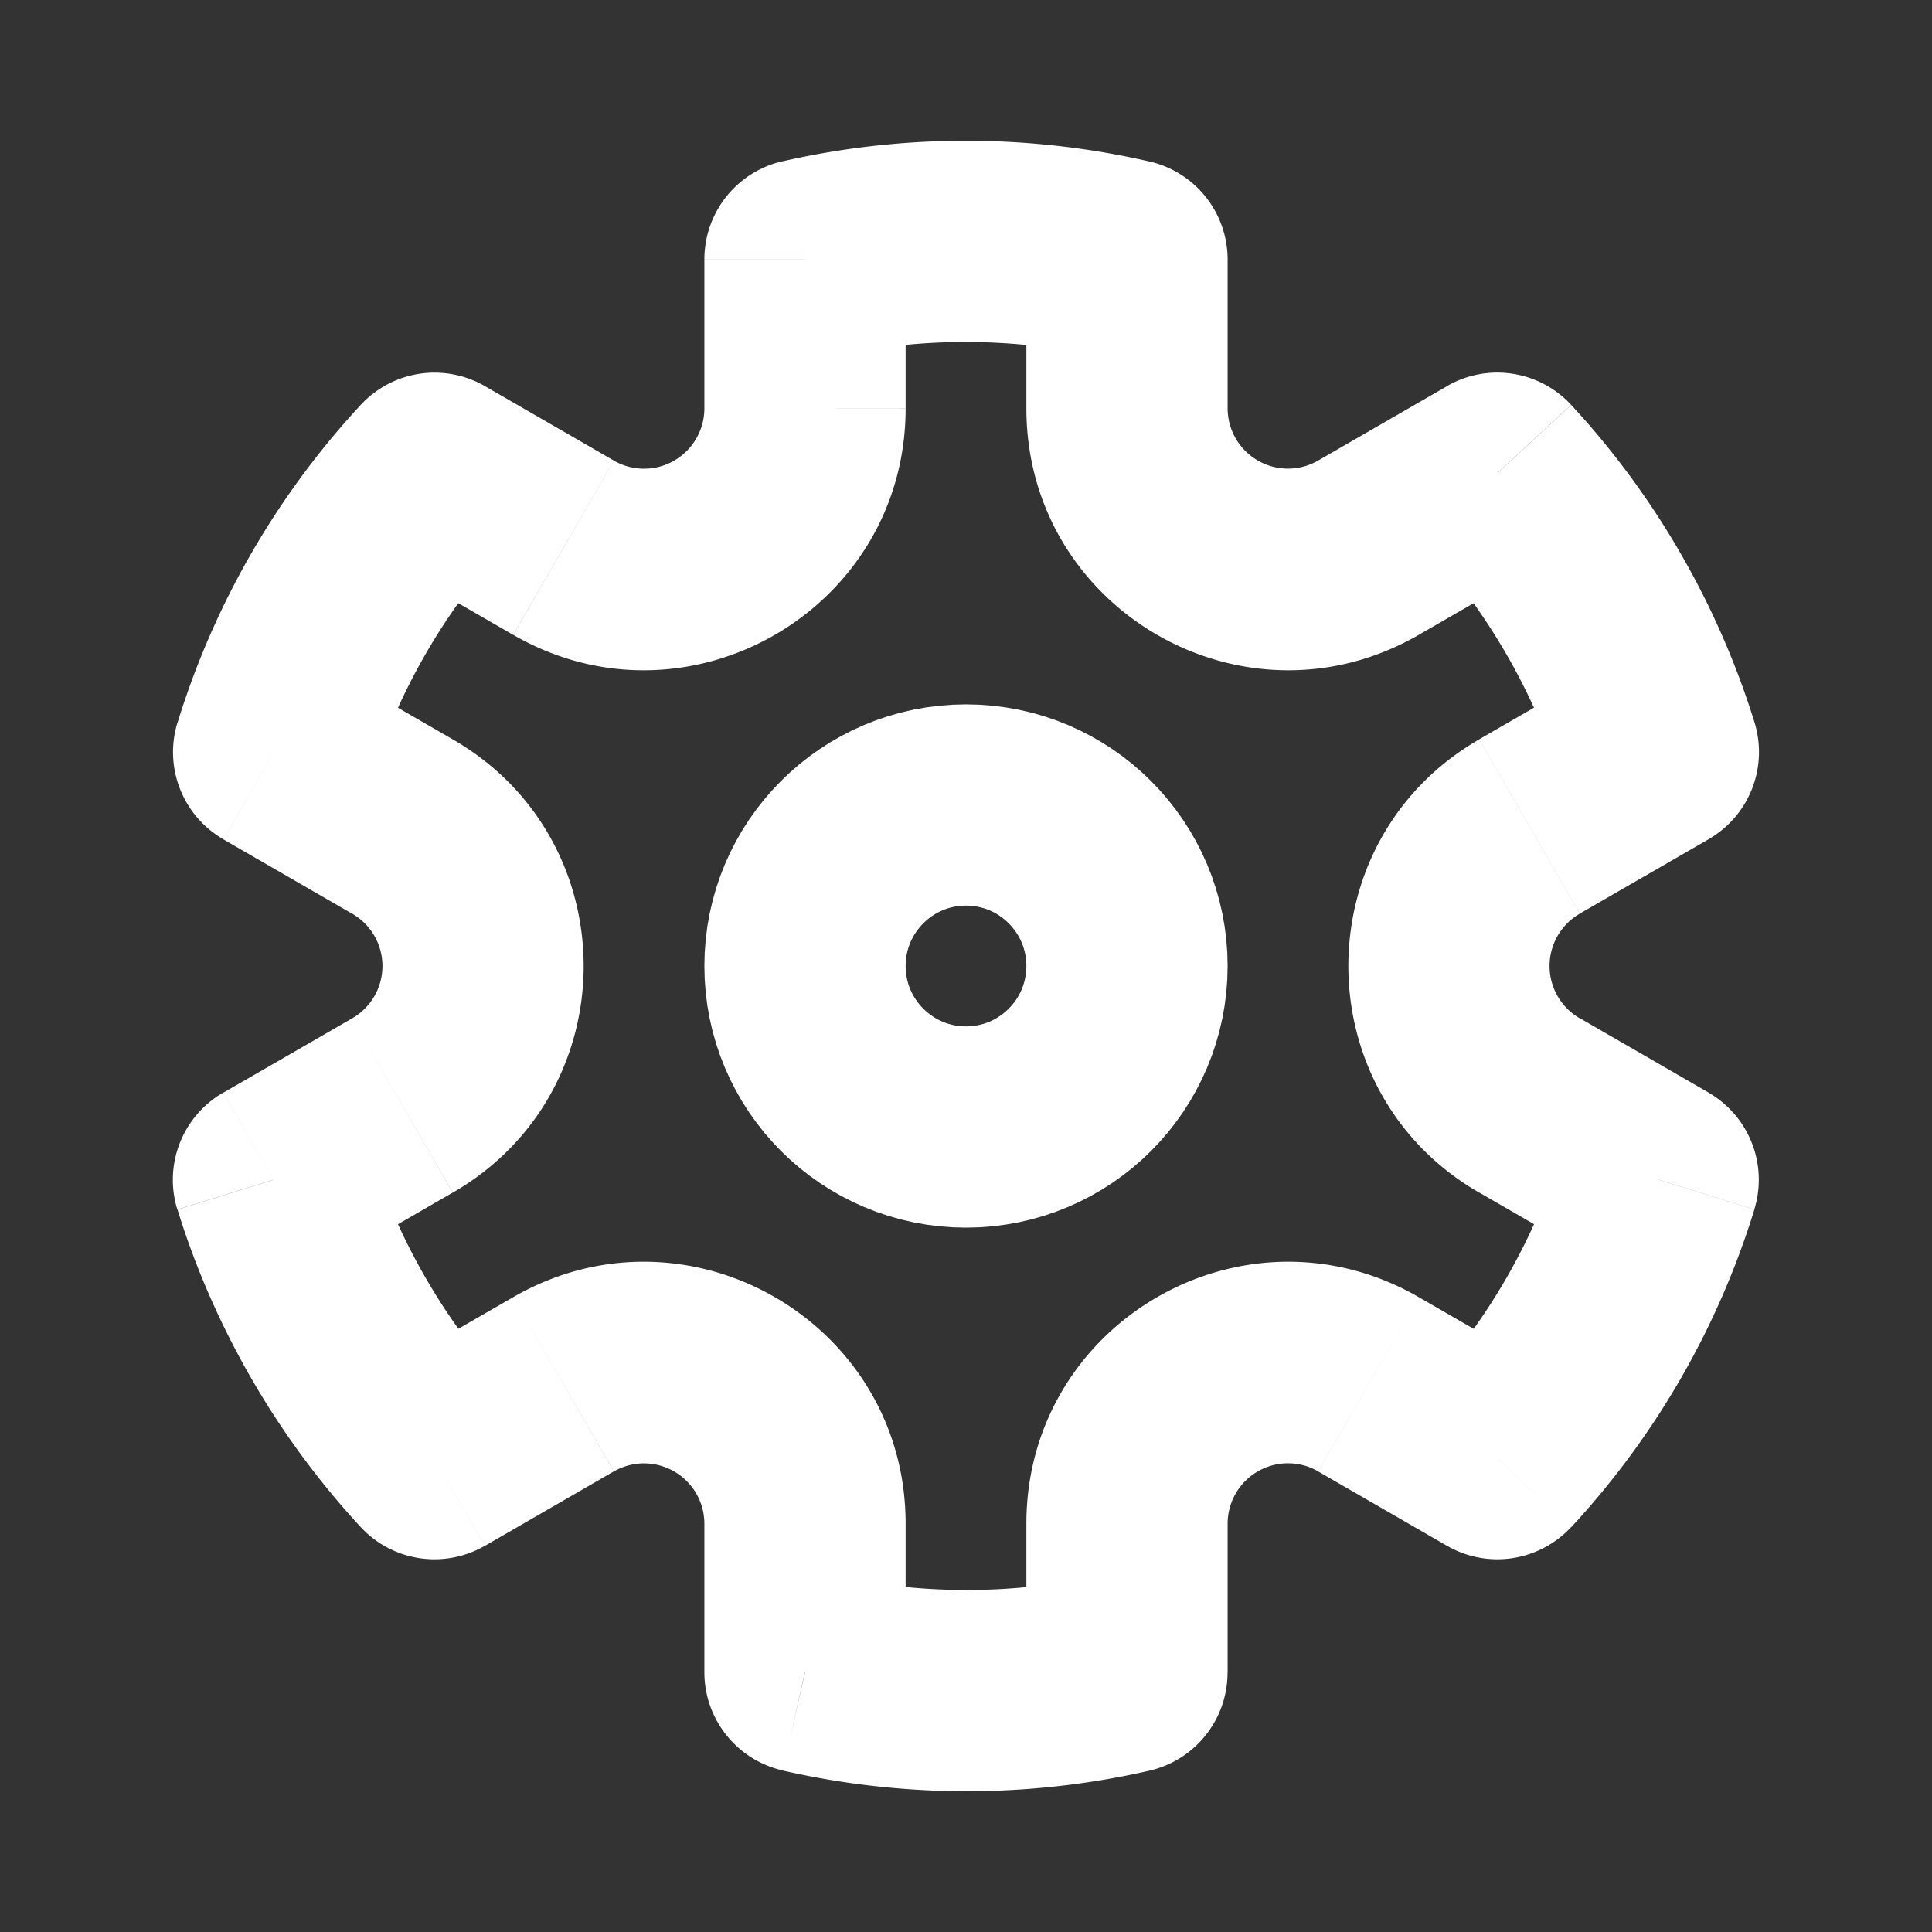 <svg xmlns="http://www.w3.org/2000/svg" width="128" height="128" viewBox="0 0 24 24"><rect x="0" y="0" width="24" height="24" fill="#333333" stroke="none"/><g fill="none"><circle cx="12" cy="12" r="2" stroke="#ffffff" stroke-width="2.5"/><path fill="#ffffff" d="m5.399 5.88l.625-1.083a1.25 1.25 0 0 0-1.542.232zM3.4 9.344l-1.195-.369a1.25 1.25 0 0 0 .57 1.451zm-.002 5.311l-.625-1.082a1.25 1.25 0 0 0-.57 1.452zm2 3.464l-.918.85a1.25 1.25 0 0 0 1.543.233zm4.6 2.655H8.75c0 .583.404 1.089.973 1.219zm4.001.002l.278 1.22a1.25 1.25 0 0 0 .972-1.22zM18.6 18.12l-.625 1.082a1.25 1.25 0 0 0 1.542-.232zm1.998-3.466l1.195.369a1.25 1.25 0 0 0-.57-1.451zm.002-5.311l.625 1.082a1.25 1.25 0 0 0 .57-1.452zm-2-3.465l.917-.849a1.25 1.25 0 0 0-1.542-.233zM14 3.225h1.25a1.25 1.25 0 0 0-.972-1.219zm-4-.002l-.278-1.22a1.25 1.25 0 0 0-.972 1.22zm4 1.849h-1.25zm5 8.66l-.625 1.083zm-2 3.464l-.625 1.083zM5 13.732l.625 1.083zm2-6.928l-.625 1.082zm-2.405 2.91a7.74 7.74 0 0 1 1.72-2.985l-1.833-1.7a10.24 10.24 0 0 0-2.276 3.947zm.693 6.161a7.78 7.78 0 0 1-.695-1.589l-2.388.74c.222.719.528 1.422.918 2.099zm1.028 1.396a7.784 7.784 0 0 1-1.028-1.396l-2.165 1.25c.39.676.848 1.293 1.358 1.845zm7.406 2.288a7.74 7.74 0 0 1-3.444-.003l-.556 2.438c1.479.337 3.037.349 4.556.002zm5.683-5.272a7.74 7.74 0 0 1-1.72 2.984l1.833 1.7a10.24 10.24 0 0 0 2.276-3.947zm-.693-6.162c.297.514.527 1.047.695 1.588l2.388-.74a10.284 10.284 0 0 0-.918-2.098zm-1.028-1.397c.385.417.73.883 1.028 1.397l2.165-1.25a10.278 10.278 0 0 0-1.359-1.845zm-7.406-2.287a7.741 7.741 0 0 1 3.444.003l.556-2.438a10.24 10.24 0 0 0-4.556-.002zm.972.63V3.224h-2.5v1.849zm-3.625.65l-1.601-.924l-1.25 2.165l1.6.924zm-3.25 6.929l-1.601.924l1.25 2.165l1.6-.924zm1.25-3.465l-1.6-.923l-1.25 2.165l1.6.924zm5.625 11.59v-1.847h-2.5v1.847zm-4.875-4.661l-1.601.924l1.25 2.165l1.6-.924zm12.851.924l-1.601-.924l-1.25 2.165l1.601.924zm-3.976 3.74v-1.85h-2.5v1.85zM19.976 8.26l-1.601.924l1.25 2.165l1.601-.924zm1.248 5.312l-1.599-.924l-1.25 2.166l1.6.923zm-5.974-8.5V3.225h-2.5v1.847zm2.726-.275l-1.601.924l1.25 2.165l1.601-.924zm-5.226.275c0 2.502 2.708 4.065 4.875 2.814l-1.25-2.165a.75.75 0 0 1-1.125-.65zm5.625 4.113c-2.167 1.251-2.167 4.379 0 5.63l1.25-2.165a.75.75 0 0 1 0-1.3zm-.75 6.929c-2.167-1.251-4.875.312-4.875 2.814h2.5a.75.75 0 0 1 1.125-.65zm-6.375 2.814c0-2.502-2.708-4.065-4.875-2.814l1.25 2.165a.75.75 0 0 1 1.125.65zm-5.625-4.113c2.167-1.251 2.167-4.379 0-5.63l-1.25 2.165a.75.75 0 0 1 0 1.3zM8.75 5.072a.75.75 0 0 1-1.125.65l-1.25 2.164c2.167 1.251 4.875-.312 4.875-2.814z"/></g></svg>